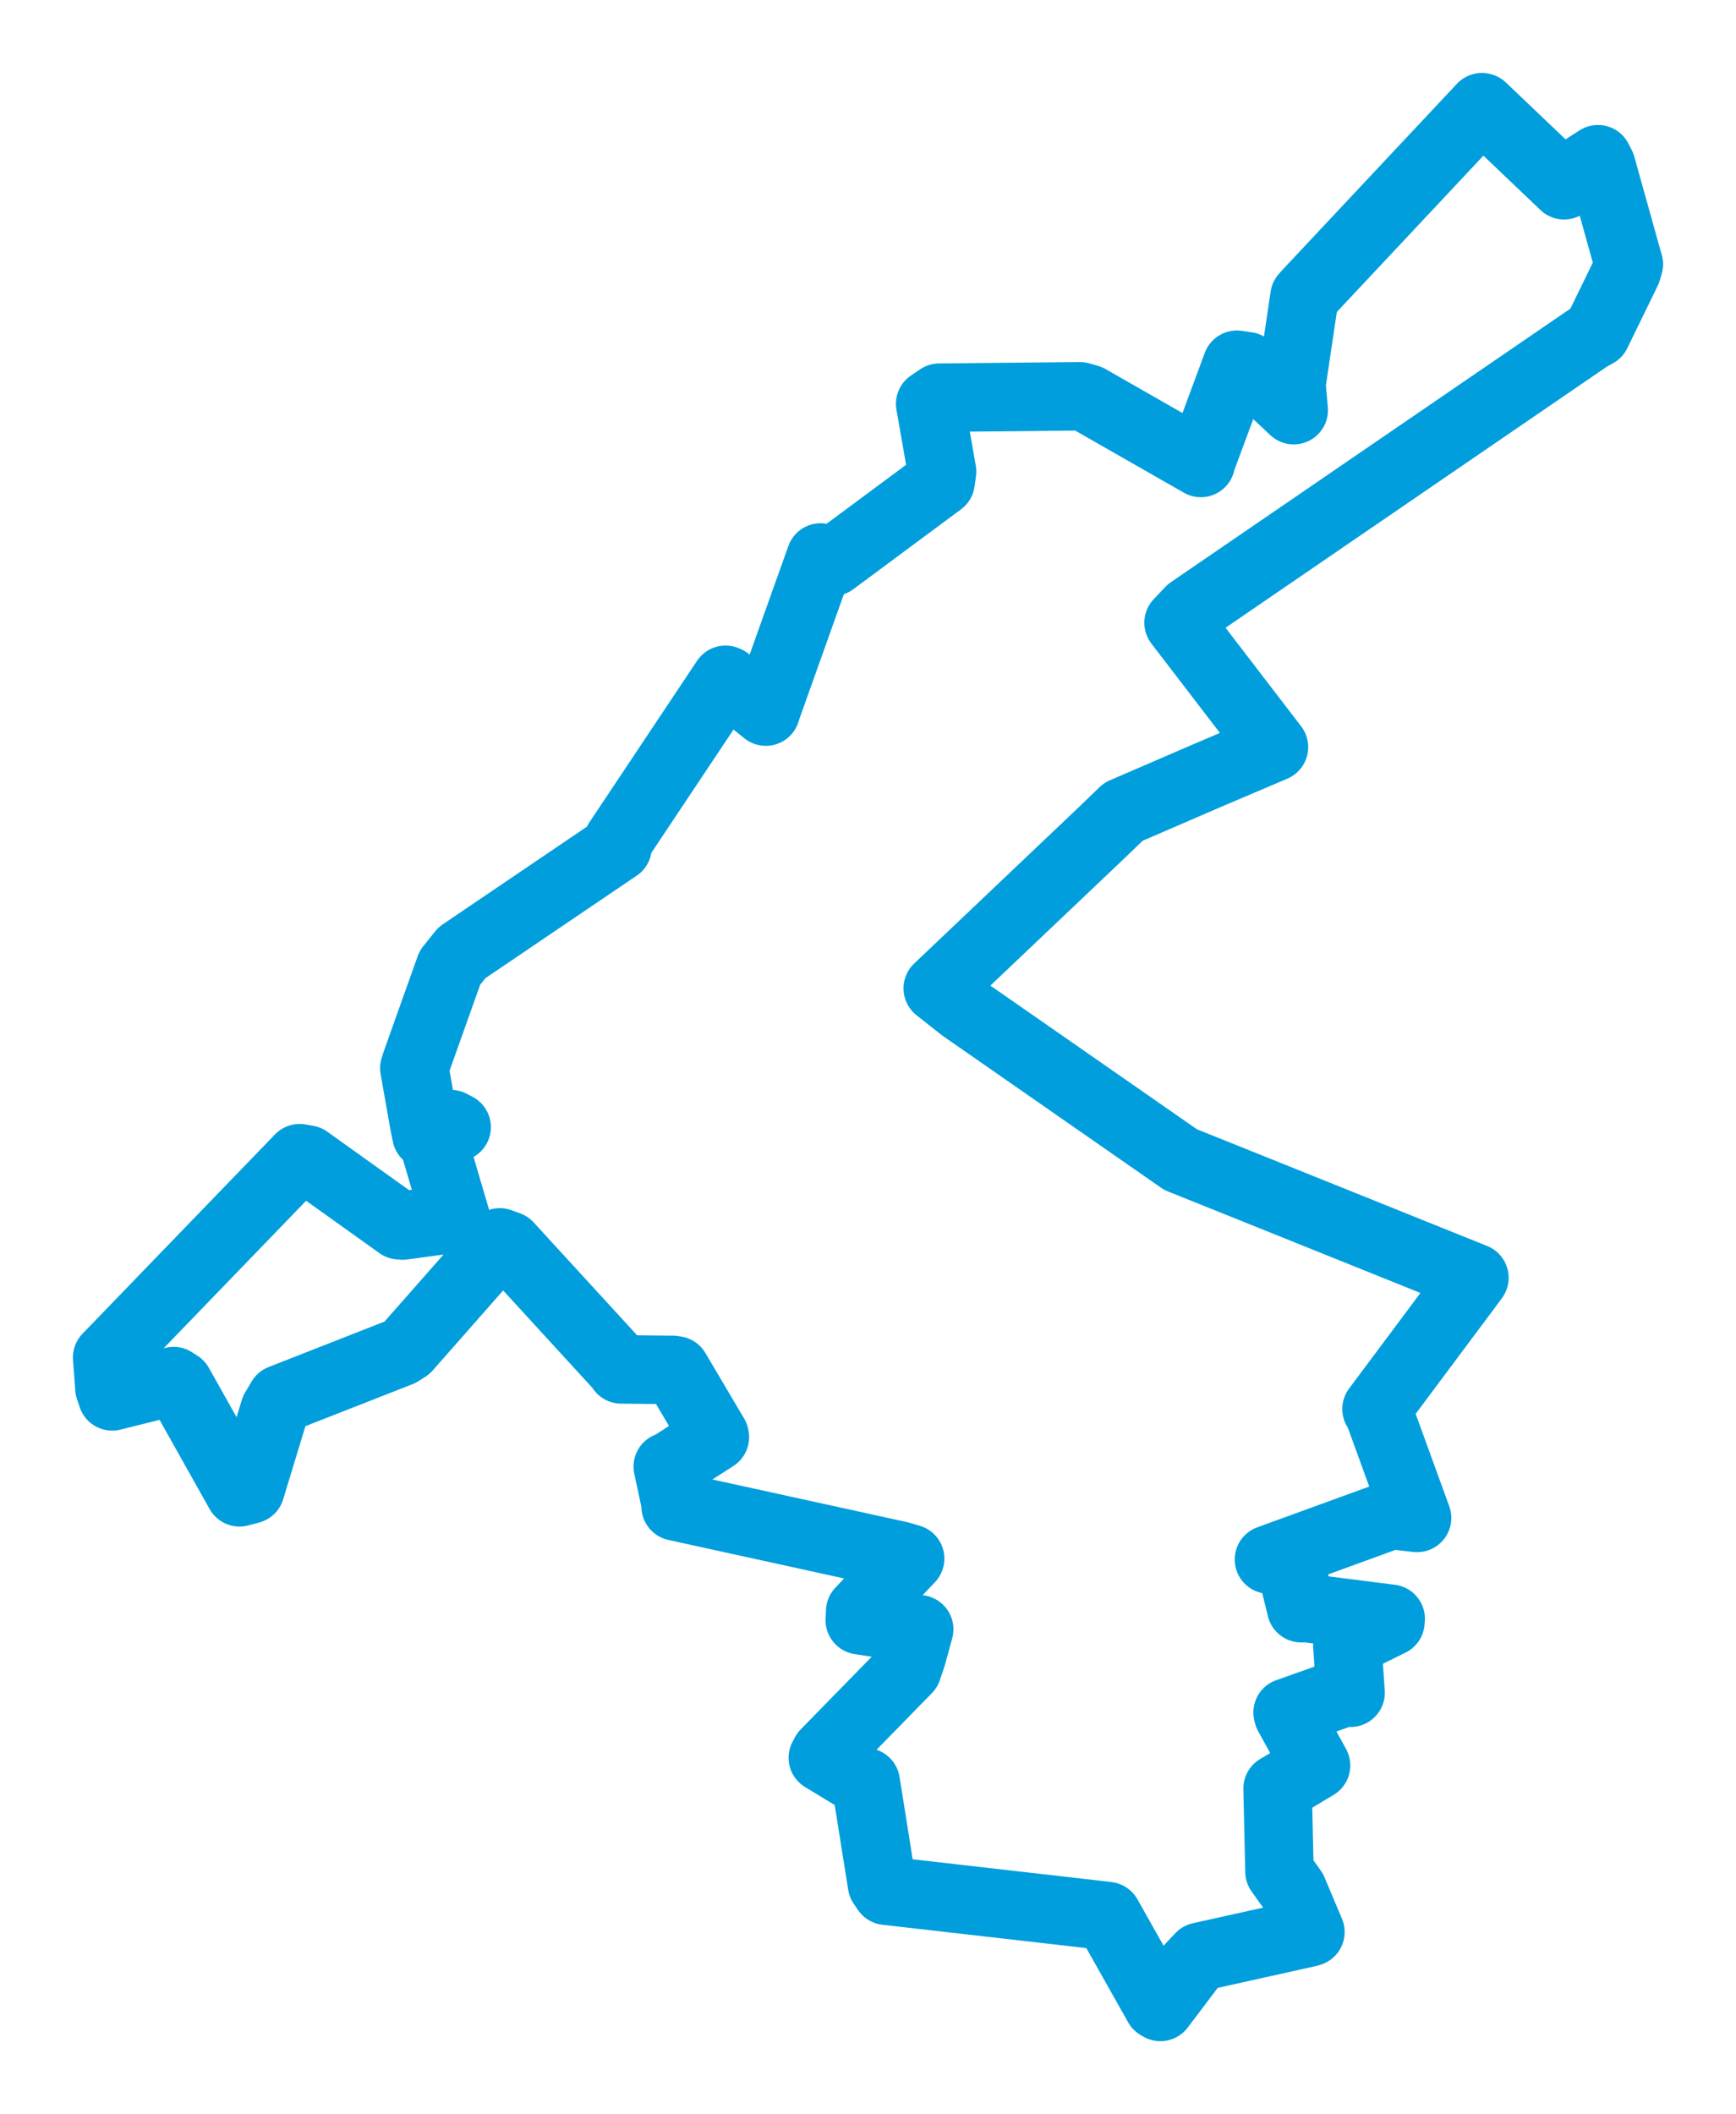 <svg viewBox="0 0 130.456 158.802" width="130.456" height="158.802" xmlns="http://www.w3.org/2000/svg">
  <title>Dobříš, okres Příbram, Střední Čechy, Česko</title>
  <desc>Geojson of Dobříš, okres Příbram, Střední Čechy, Česko</desc>
  <polygon points="8.053,101.966 8.223,104.279 8.43,104.887 13.042,103.739 13.453,104.002 17.996,112.094 18.816,111.876 20.634,105.904 21.122,105.08 30.065,101.574 30.587,101.24 37.561,93.322 38.205,93.556 46.598,102.711 46.684,102.861 50.562,102.9 50.792,102.936 53.701,107.852 53.722,107.952 50.472,110.042 50.18,110.163 50.747,112.795 50.772,113.157 67.642,116.852 68.394,117.074 64.643,121.026 64.611,121.702 68.855,122.36 69.075,122.382 68.533,124.364 68.189,125.381 62.006,131.705 61.832,132.032 64.838,133.857 65.058,133.874 66.281,141.553 66.602,142.021 82.895,143.883 83.234,143.927 87.02,150.646 87.201,150.749 89.488,147.724 90.196,146.974 98.379,145.157 98.474,145.123 97.157,142 96.15,140.584 96.007,134.342 98.898,132.612 96.796,128.787 96.76,128.631 101.163,127.073 101.493,127.148 101.251,123.637 101.367,123.365 104.486,121.827 104.508,121.592 98.248,120.798 97.781,120.797 96.962,117.479 95.359,117.142 104.548,113.797 106.49,114.018 103.536,105.901 103.442,105.838 110.125,96.887 110.799,95.979 92.712,88.705 88.722,87.105 72.321,75.702 70.469,74.24 82.719,62.612 84.417,60.976 90.937,58.162 95.735,56.121 88.566,46.777 89.437,45.857 119.415,25.339 119.971,25.033 122.259,20.34 122.403,19.854 120.331,12.441 120.082,11.96 117.634,13.537 117.538,13.916 111.396,8.065 111.361,8.053 98.315,21.96 98.03,22.278 97.05,28.865 97.22,30.809 93.706,27.507 92.949,27.398 90.332,34.453 90.24,34.775 81.799,29.953 81.152,29.767 70.588,29.872 69.9,30.337 70.793,35.425 70.687,36.19 62.588,42.195 61.668,41.875 57.627,53.197 57.549,53.451 54.639,51.111 54.523,51.062 46.426,63.205 46.407,63.642 34.712,71.563 33.809,72.689 31.273,79.806 31.136,80.236 31.87,84.392 32.041,85.239 33.877,84.436 34.316,84.664 32.502,85.532 34.262,91.513 30.259,92.055 30.008,92.034 23.095,87.097 22.515,86.998 8.053,101.966" stroke="#009edd" stroke-width="5.145px" fill="none" stroke-linejoin="round" vector-effect="non-scaling-stroke"></polygon>
</svg>